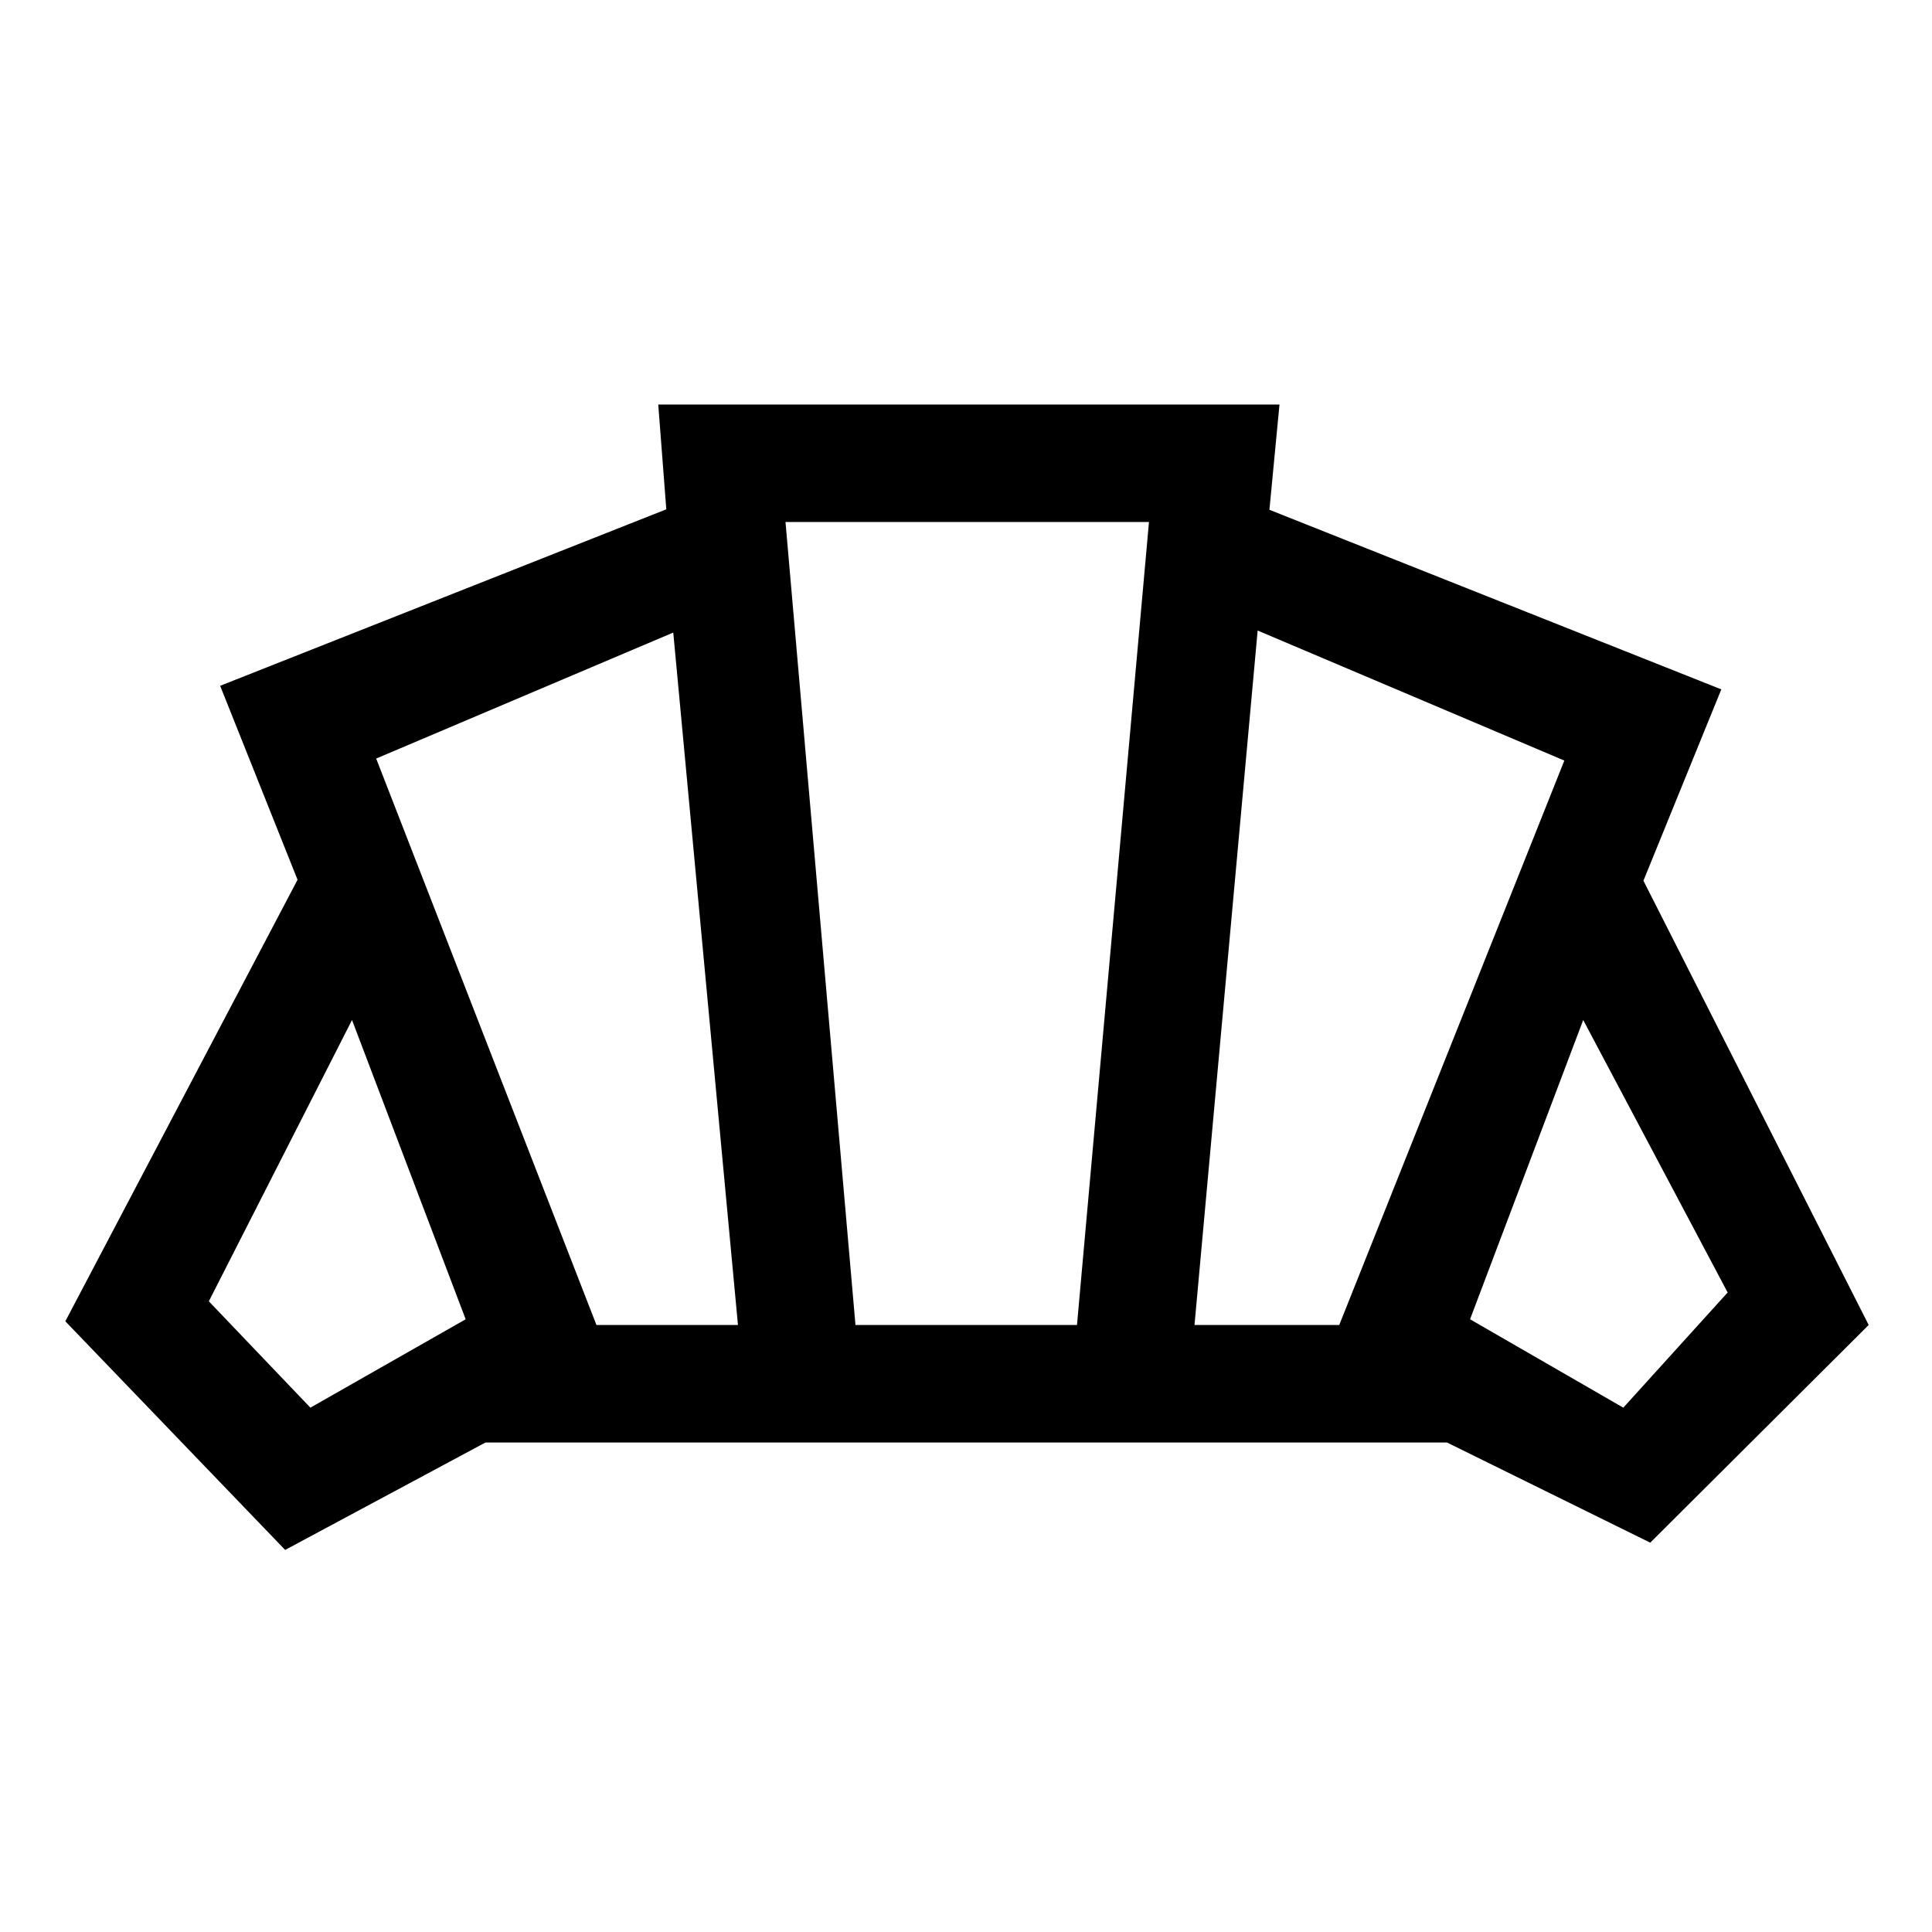 <svg xmlns="http://www.w3.org/2000/svg" height="48" viewBox="0 -960 960 960" width="48"><path d="M481-243.23Zm325.61-17.31 51.85-57.23-71.77-135.39-56.23 148.7 76.15 43.92Zm-213.07-41.07h71.92l111.85-280.47-152.39-64.61-31.38 345.08Zm-297.16 0h70.31l-32.15-344.08-147.62 62.61 109.46 281.47Zm-142.15 41.07 77.16-43.92-56.47-148.7-71.15 139.77 50.46 52.85Zm270.85-41.07h110.07l35.77-399.01H390.31l34.77 399.01ZM141.69-189.85 32.46-303.46l115.39-219.39-38.46-96.38 221.69-87.69-4-52.08h308.69l-5 52.31 224.54 89.23-38.7 95.08 111.93 220.76L820-193.46l-101-49.77H241.23l-99.54 53.38Z"/></svg>